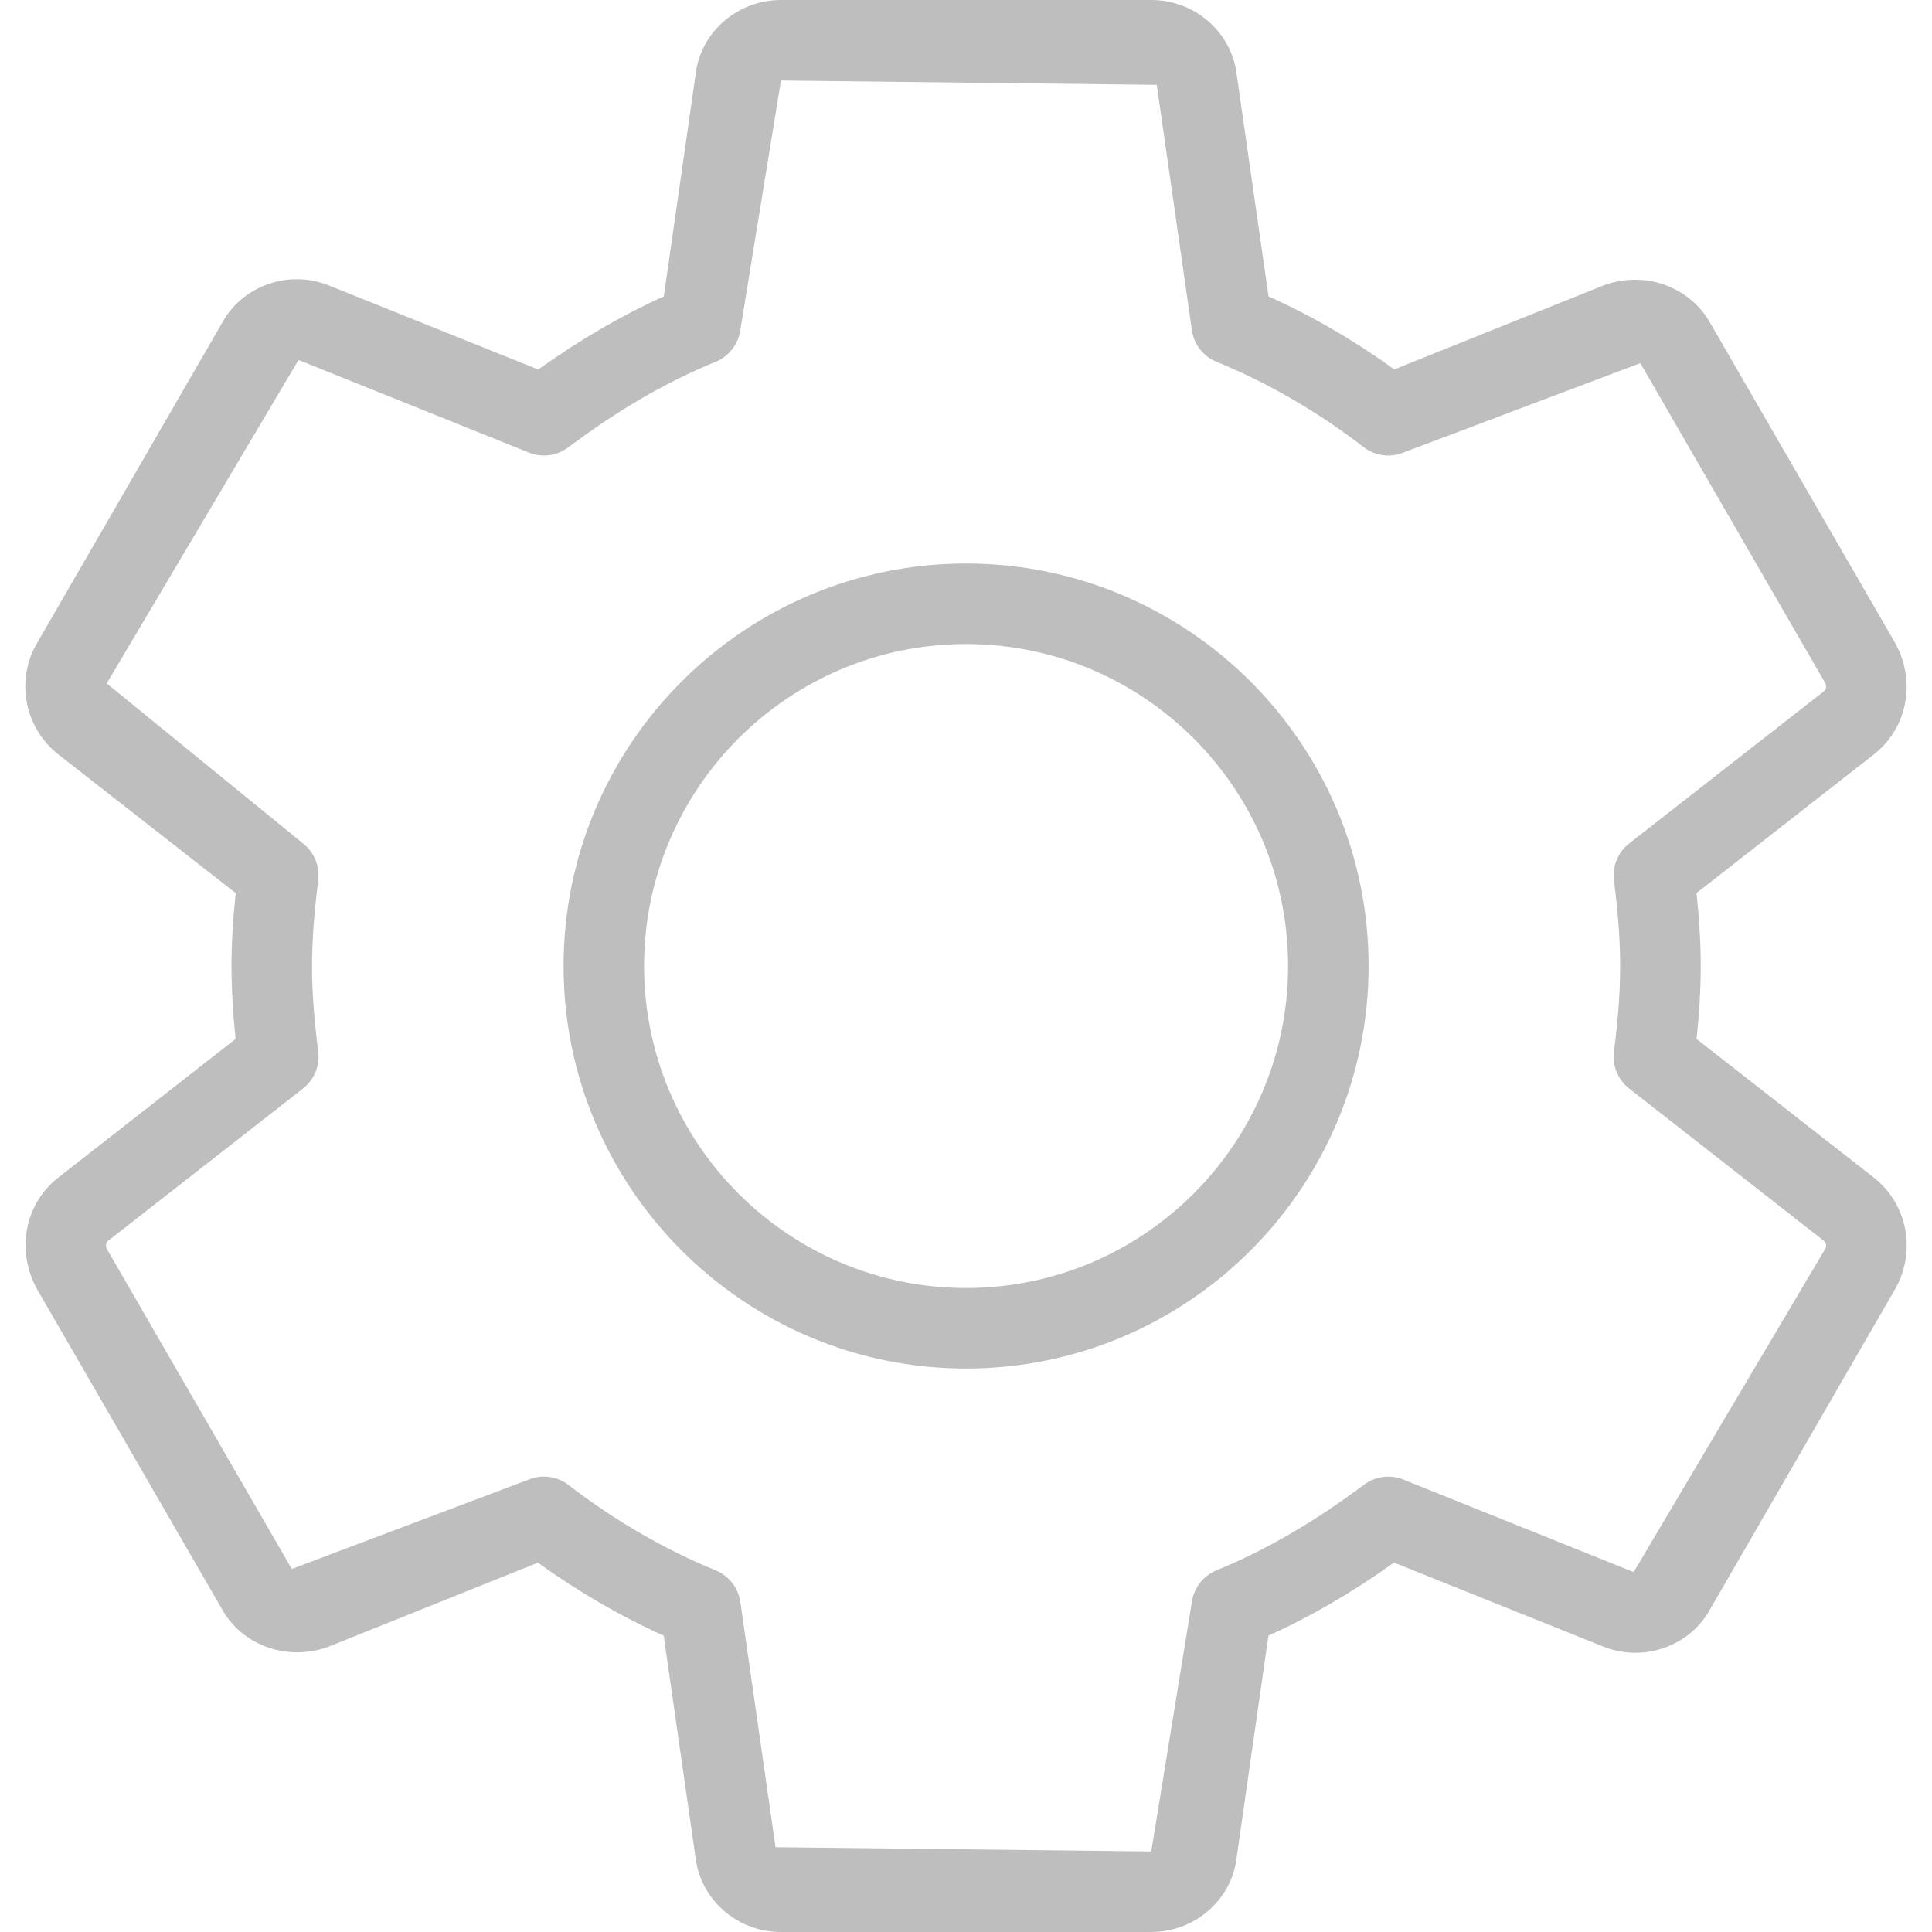 <svg width="34" height="34" viewBox="0 0 34 34" fill="none" xmlns="http://www.w3.org/2000/svg">
<path d="M32.981 20.727L29.856 18.284C29.897 17.907 29.93 17.466 29.93 17C29.93 16.534 29.896 16.093 29.856 15.716L32.984 13.271C33.565 12.812 33.725 11.998 33.354 11.319L30.104 5.696C29.748 5.049 28.951 4.753 28.224 5.021L24.537 6.501C23.831 5.991 23.09 5.56 22.324 5.216L21.763 1.305C21.671 0.561 21.025 0 20.261 0H13.744C12.981 0 12.335 0.561 12.244 1.291L11.682 5.216C10.939 5.552 10.21 5.976 9.472 6.503L5.774 5.018C5.067 4.742 4.263 5.034 3.909 5.682L0.654 11.314C0.271 11.962 0.428 12.804 1.023 13.274L4.148 15.717C4.098 16.195 4.074 16.61 4.074 17C4.074 17.39 4.098 17.805 4.145 18.284L1.017 20.73C0.438 21.189 0.279 22.004 0.649 22.682L3.899 28.305C4.251 28.951 5.047 29.246 5.778 28.981L9.466 27.5C10.172 28.009 10.914 28.44 11.68 28.785L12.241 32.695C12.333 33.439 12.979 34 13.743 34H20.26C21.023 34 21.669 33.439 21.76 32.709L22.322 28.785C23.065 28.45 23.794 28.026 24.532 27.499L28.23 28.983C28.934 29.257 29.741 28.968 30.096 28.319L33.362 22.668C33.724 22.005 33.565 21.191 32.981 20.727ZM32.124 21.974L28.75 27.666L24.694 26.037C24.464 25.945 24.204 25.98 24.005 26.128C23.127 26.785 22.278 27.279 21.409 27.635C21.176 27.73 21.011 27.941 20.975 28.19L20.26 32.583L13.648 32.508L13.029 28.192C12.992 27.942 12.828 27.731 12.595 27.636C11.69 27.265 10.819 26.759 10.004 26.133C9.878 26.035 9.725 25.986 9.572 25.986C9.483 25.986 9.394 26.001 9.307 26.037L5.135 27.611L1.885 21.988C1.856 21.933 1.861 21.869 1.895 21.842L5.334 19.155C5.529 19.002 5.631 18.755 5.6 18.509C5.525 17.915 5.491 17.435 5.491 17C5.491 16.565 5.526 16.086 5.6 15.491C5.631 15.243 5.529 14.998 5.334 14.845L1.878 12.027L5.253 6.335L9.309 7.965C9.54 8.058 9.799 8.023 9.999 7.874C10.876 7.215 11.726 6.722 12.595 6.367C12.828 6.27 12.992 6.059 13.028 5.811L13.744 1.417L20.357 1.493L20.975 5.811C21.012 6.061 21.176 6.272 21.409 6.367C22.312 6.736 23.184 7.242 24 7.87C24.199 8.023 24.462 8.059 24.695 7.965L28.867 6.391L32.117 12.013C32.147 12.069 32.141 12.131 32.107 12.158L28.669 14.845C28.474 14.998 28.372 15.243 28.403 15.491C28.457 15.922 28.512 16.439 28.512 17C28.512 17.562 28.457 18.078 28.403 18.509C28.372 18.755 28.474 19.002 28.669 19.155L32.103 21.841C32.14 21.87 32.147 21.934 32.124 21.974Z" fill="#BEBEBE"/>
<path d="M17.001 9.917C13.096 9.917 9.918 13.095 9.918 17C9.918 20.906 13.096 24.084 17.001 24.084C20.907 24.084 24.085 20.906 24.085 17C24.085 13.095 20.907 9.917 17.001 9.917ZM17.001 22.667C13.876 22.667 11.335 20.125 11.335 17C11.335 13.875 13.876 11.334 17.001 11.334C20.127 11.334 22.668 13.875 22.668 17C22.668 20.125 20.127 22.667 17.001 22.667Z" fill="#BEBEBE"/>
</svg>
